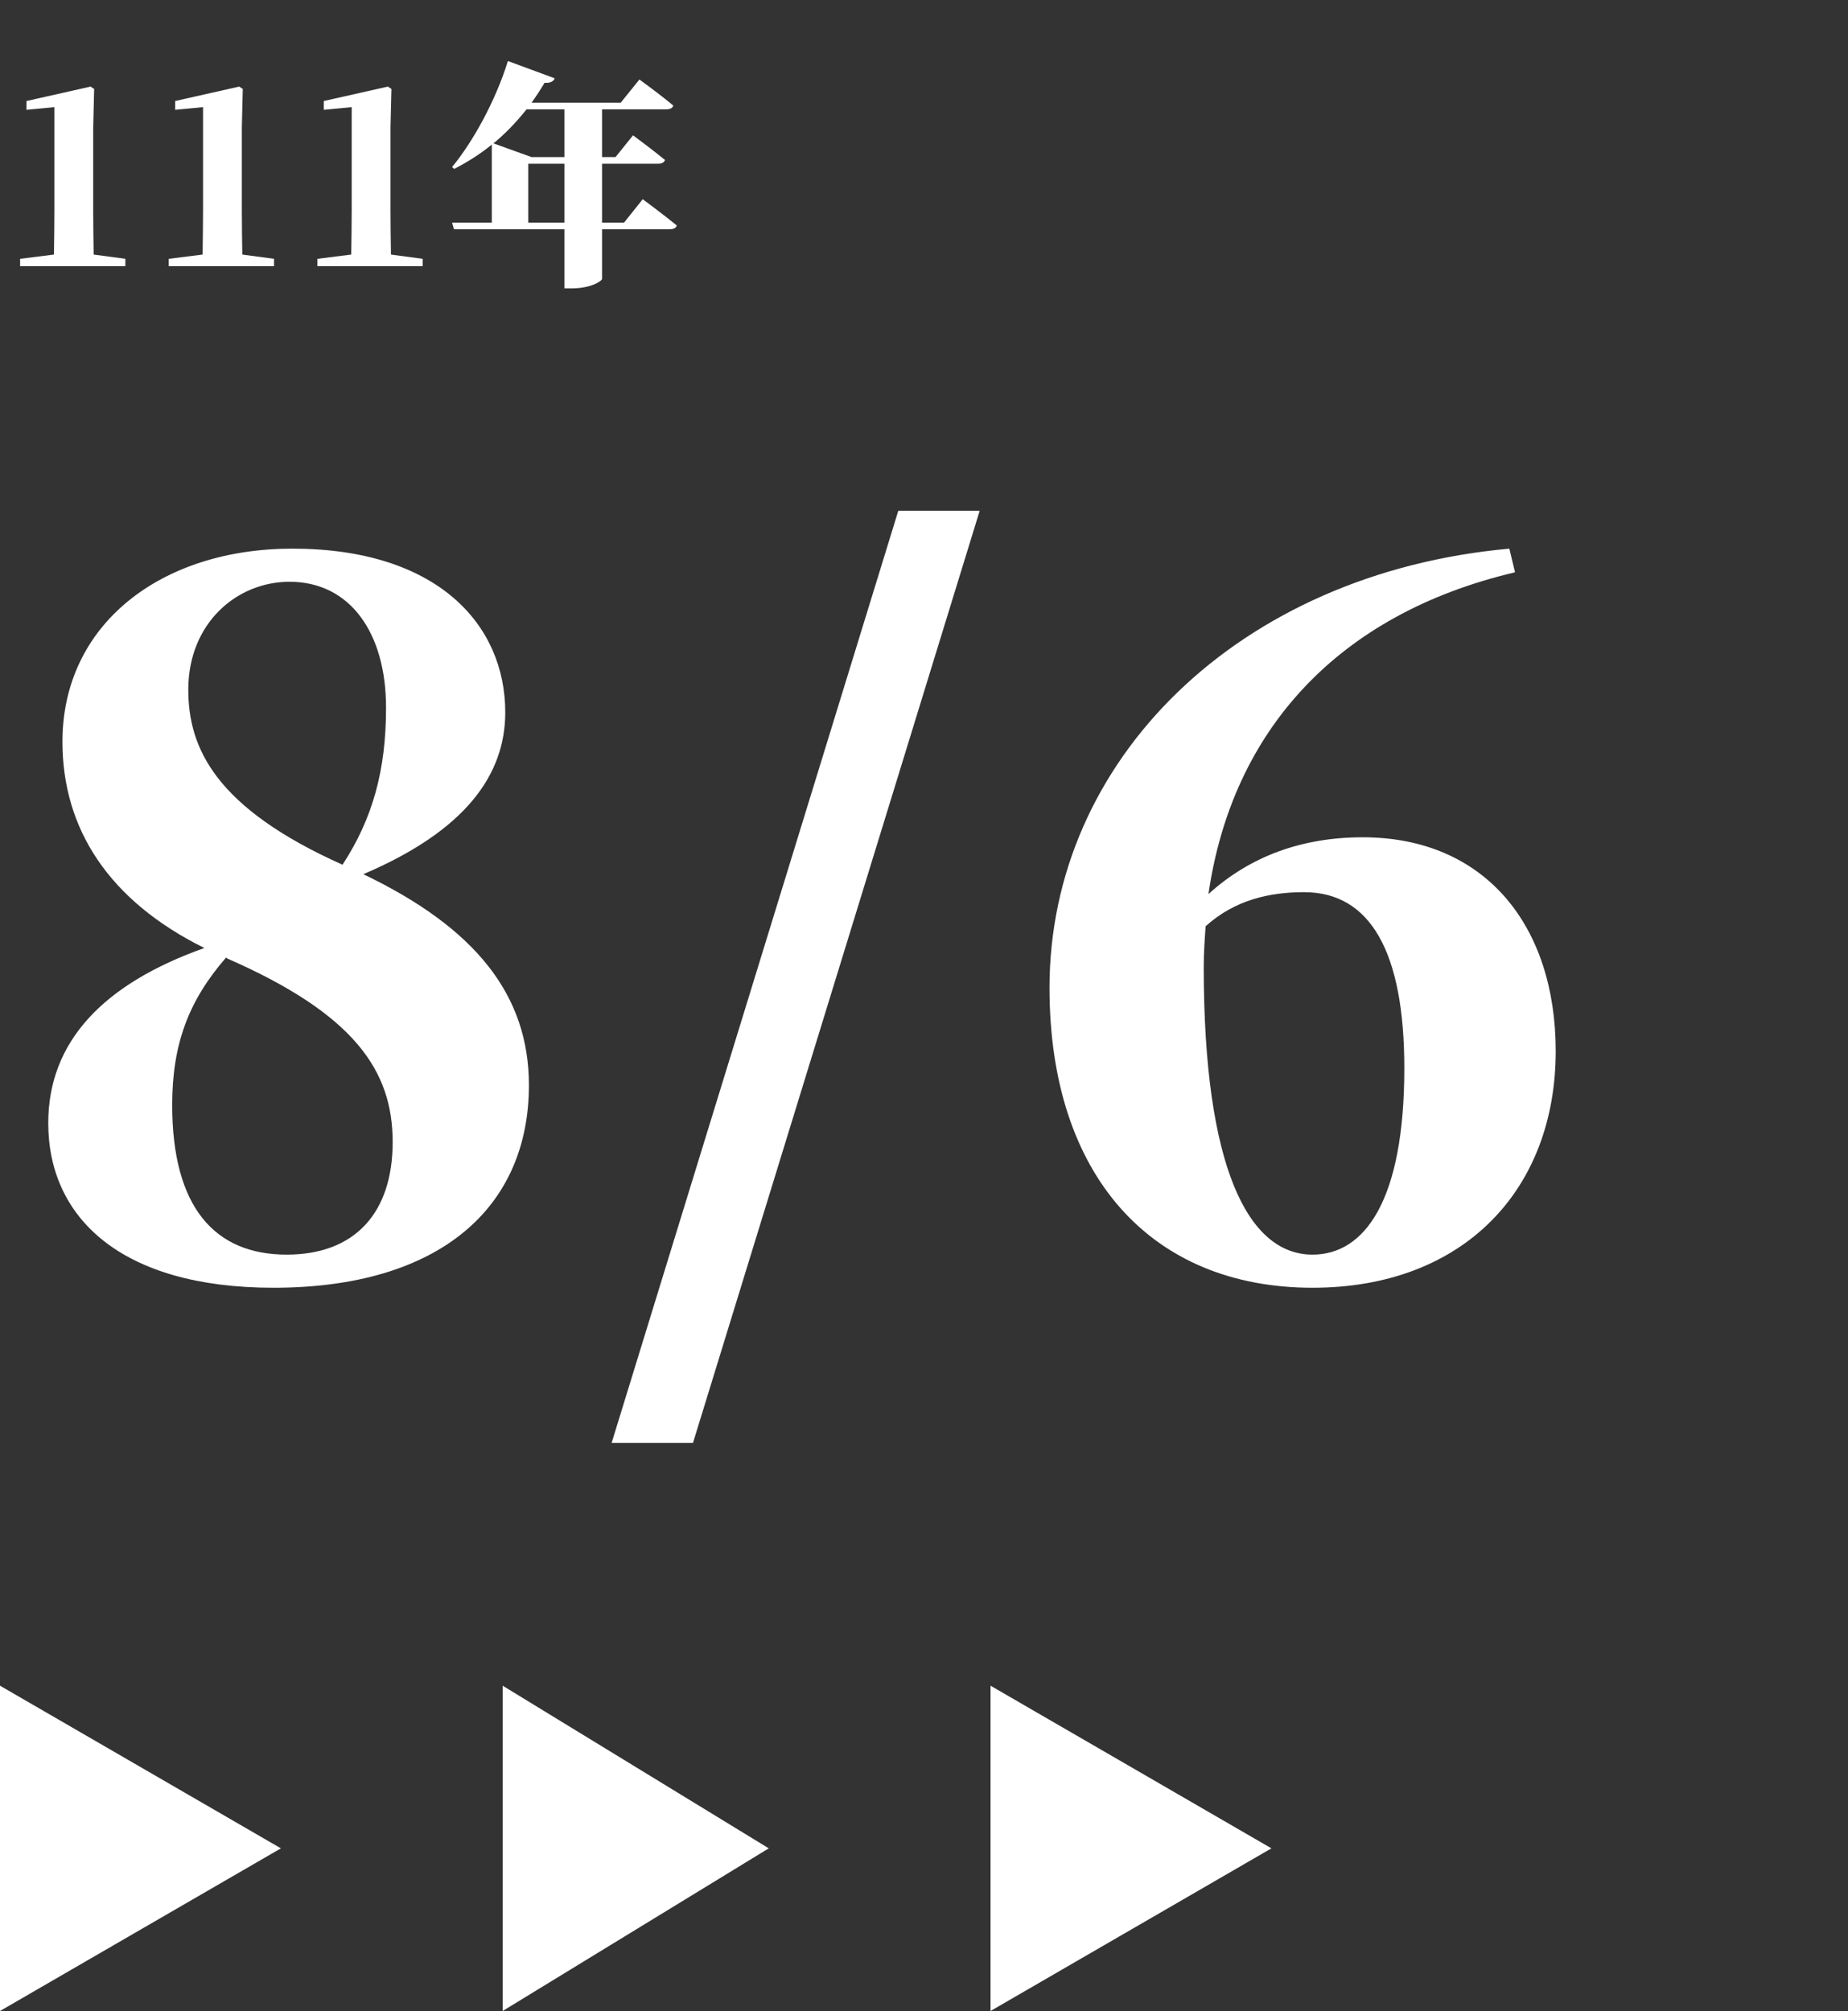 <svg width="125" height="136" viewBox="0 0 125 136" fill="none" xmlns="http://www.w3.org/2000/svg">
<rect x="0" y="0" width="125" height="136" fill="#333333" stroke="none"/>
<path d="M6.336 17.216C6.32 16.208 6.304 15.184 6.304 14.208V8.624L6.368 6.016L6.128 5.856L1.792 6.832V7.424L3.68 7.248V14.208C3.68 15.184 3.664 16.208 3.648 17.216L1.36 17.504V18H8.48V17.504L6.336 17.216ZM16.39 17.216C16.374 16.208 16.358 15.184 16.358 14.208V8.624L16.422 6.016L16.182 5.856L11.846 6.832V7.424L13.734 7.248V14.208C13.734 15.184 13.718 16.208 13.702 17.216L11.414 17.504V18H18.534V17.504L16.39 17.216ZM26.445 17.216C26.429 16.208 26.413 15.184 26.413 14.208V8.624L26.477 6.016L26.237 5.856L21.901 6.832V7.424L23.789 7.248V14.208C23.789 15.184 23.773 16.208 23.757 17.216L21.469 17.504V18H28.589V17.504L26.445 17.216ZM35.731 15.056V11.072H38.179V15.056H35.731ZM38.179 7.392V10.624H35.955L33.379 9.696C34.179 9.04 34.915 8.272 35.619 7.392H38.179ZM42.211 15.056H40.723V11.072H44.515C44.755 11.072 44.931 10.992 44.979 10.816C44.163 10.144 42.819 9.152 42.819 9.152L41.635 10.624H40.723V7.392H45.075C45.315 7.392 45.507 7.312 45.539 7.136C44.643 6.384 43.251 5.376 43.251 5.376L41.987 6.944H35.955C36.259 6.528 36.547 6.08 36.835 5.6C37.219 5.632 37.443 5.504 37.523 5.296L34.355 4.128C33.507 6.864 31.955 9.632 30.579 11.296L30.723 11.424C31.619 10.96 32.467 10.432 33.267 9.776V15.056H30.579L30.707 15.504H38.179V19.504H38.659C39.971 19.504 40.707 19.008 40.723 18.864V15.504H45.299C45.539 15.504 45.731 15.424 45.779 15.248C44.899 14.528 43.475 13.472 43.475 13.472L42.211 15.056Z" fill="white"/>
<path d="M15.36 64.816C24 68.592 26.56 72.432 26.56 77.232C26.56 82.032 24 84.848 19.392 84.848C14.528 84.848 11.648 81.648 11.648 74.736C11.648 70.64 12.736 67.696 15.296 64.752L15.36 64.816ZM19.584 39.344C23.68 39.344 26.112 42.8 26.112 47.856C26.112 52.08 25.216 55.344 23.168 58.48C14.592 54.64 12.736 50.608 12.736 46.64C12.736 42.16 16 39.344 19.584 39.344ZM24.576 59.12C31.488 56.176 34.176 52.4 34.176 48.176C34.176 42.224 29.568 37.104 19.776 37.104C10.88 37.104 4.224 42.224 4.224 50.16C4.224 56.048 7.36 60.912 13.824 64.112C6.976 66.544 3.264 70.448 3.264 75.952C3.264 82.352 8.192 87.088 18.496 87.088C29.76 87.088 35.776 81.648 35.776 73.392C35.776 67.312 32.192 62.768 24.576 59.12ZM41.37 97.584H46.873L66.266 34.544H60.761L41.37 97.584ZM88.781 84.848C84.429 84.848 81.421 78.96 81.421 65.392C81.421 64.432 81.485 63.536 81.549 62.64C83.533 60.848 85.901 60.336 88.205 60.336C92.685 60.336 94.989 64.368 94.989 72.24C94.989 81.2 92.301 84.848 88.781 84.848ZM102.093 37.104C83.725 38.768 70.989 51.44 70.989 66.8C70.989 79.536 77.901 87.088 88.781 87.088C99.021 87.088 105.229 80.432 105.229 71.088C105.229 62.576 100.429 56.624 92.173 56.624C88.077 56.624 84.557 57.904 81.741 60.464C83.341 49.392 90.509 41.52 102.477 38.704L102.093 37.104Z" fill="white"/>
<path d="M19 125L9.45698e-07 136L1.90735e-06 114L19 125Z" fill="white"/>
<path d="M52 125L34 136L34 114L52 125Z" fill="white"/>
<path d="M86 125L67 136L67 114L86 125Z" fill="white"/>
</svg>
